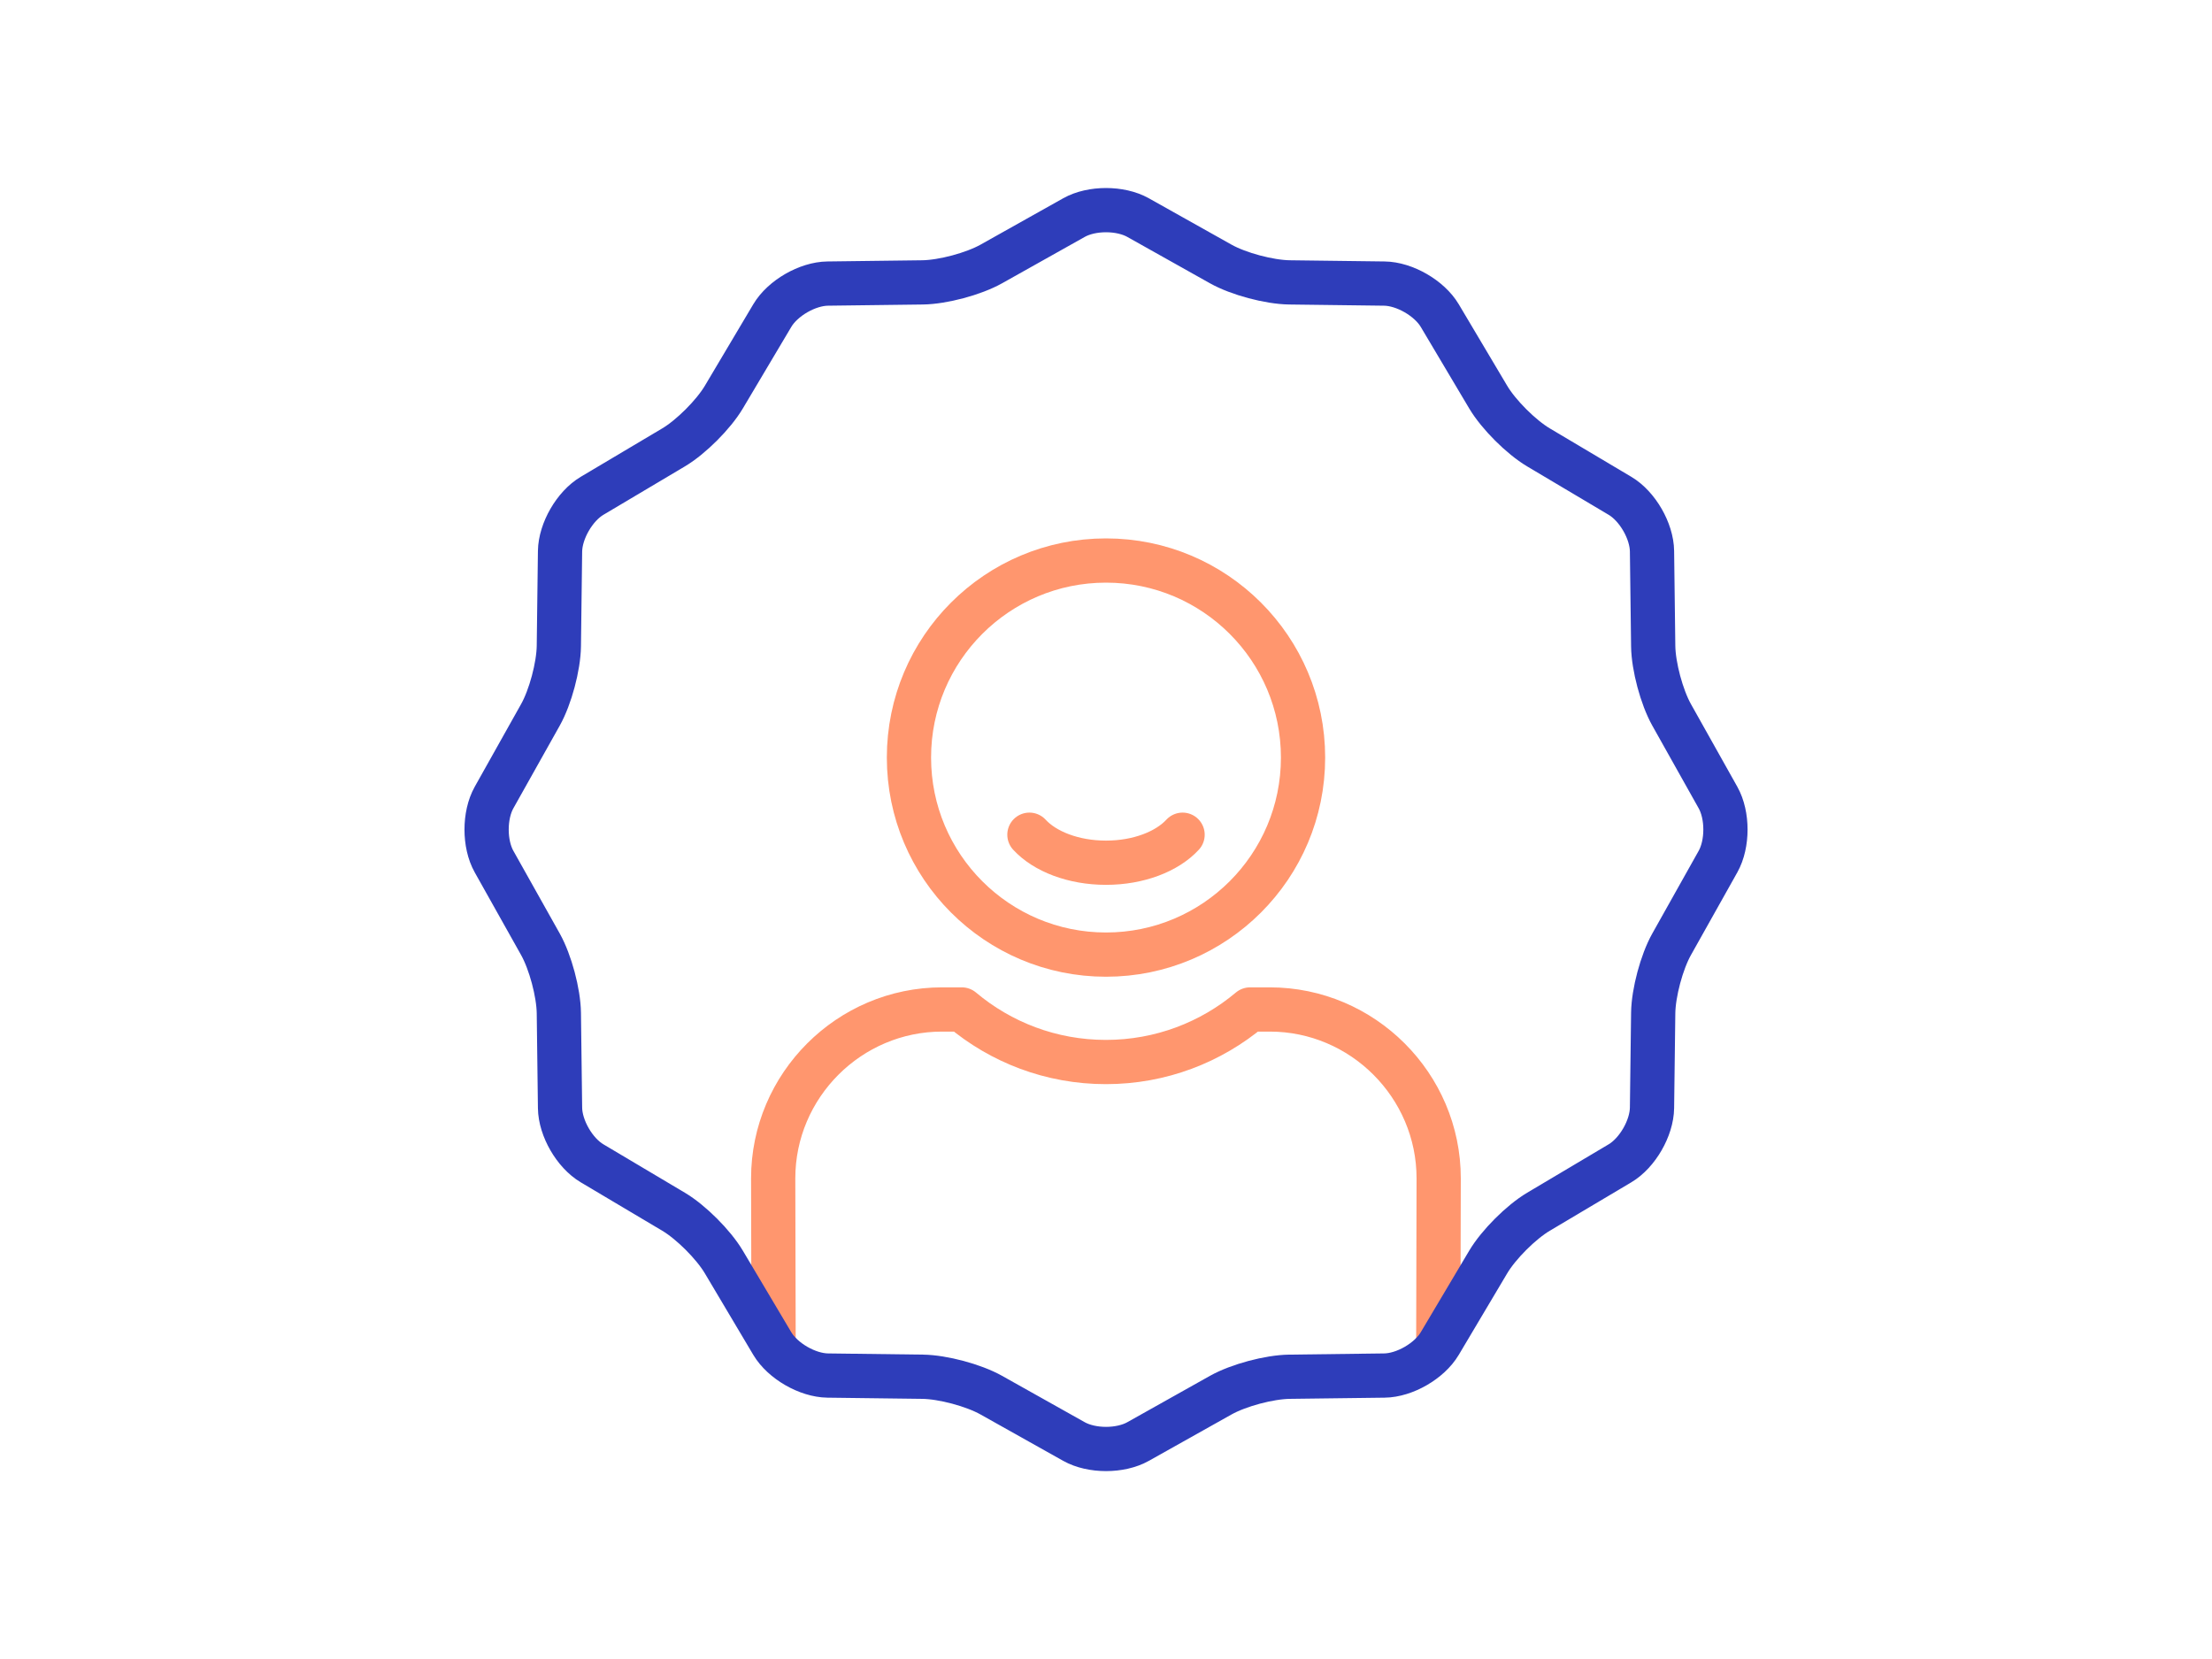 <?xml version="1.0" encoding="utf-8"?>
<!-- Generator: Adobe Illustrator 24.1.0, SVG Export Plug-In . SVG Version: 6.00 Build 0)  -->
<svg version="1.1" id="Ebene_1" xmlns="http://www.w3.org/2000/svg" xmlns:xlink="http://www.w3.org/1999/xlink" x="0px" y="0px"
	 viewBox="0 0 500 375" style="enable-background:new 0 0 500 375;" xml:space="preserve">
<style type="text/css">
	.st0{fill:#181715;}
	.st1{fill:#1E1E1E;}
	.st2{fill:#FF966E;}
	.st3{fill:none;stroke:#FF966E;stroke-width:10;stroke-linecap:round;stroke-linejoin:round;stroke-miterlimit:10;}
	.st4{fill:none;stroke:#181715;stroke-width:8;stroke-linecap:round;stroke-linejoin:round;stroke-miterlimit:10;}
	.st5{fill:none;}
	.st6{fill:none;stroke:#2D3CB9;stroke-width:10;stroke-linecap:round;stroke-linejoin:round;stroke-miterlimit:10;}
	.st7{fill:#FFFFFF;stroke:#2D3CB9;stroke-miterlimit:10;}
	.st8{fill:none;stroke:#2D3CB9;stroke-width:10;}
	.st9{fill:#FFFFFF;}
	.st10{fill:none;stroke:#FF966E;stroke-width:10;}
	.st11{fill:none;stroke:#1E1E1E;stroke-width:10;stroke-linecap:round;stroke-linejoin:round;stroke-miterlimit:10;}
	.st12{fill:#2D3CB9;}
	.st13{fill:none;stroke:#FF966E;stroke-width:10;stroke-linecap:round;stroke-linejoin:round;}
	.st14{fill:none;stroke:#2D3CB9;stroke-width:10;stroke-linecap:round;stroke-linejoin:round;}
	.st15{fill:#FFFFFF;stroke:#FF966E;stroke-width:10;}
	.st16{fill:#FFFFFF;stroke:#2D3CB9;stroke-width:10;}
	
		.st17{clip-path:url(#SVGID_2_);fill:none;stroke:#FF966E;stroke-width:10;stroke-linecap:round;stroke-linejoin:round;stroke-miterlimit:10;}
	.st18{fill:none;stroke:#2E3DBA;stroke-width:10;stroke-linecap:round;stroke-linejoin:round;stroke-miterlimit:10;}
</style>
<g>
	<defs>
		<path id="SVGID_1_" d="M242.77,49.18l-18.7,10.49c-3.99,2.24-10.95,4.1-15.53,4.16L187.1,64.1c-4.58,0.06-10.19,3.29-12.53,7.23
			l-10.95,18.43c-2.34,3.94-7.43,9.03-11.37,11.37l-18.43,10.95c-3.94,2.34-7.18,7.95-7.23,12.53l-0.27,21.44
			c-0.06,4.58-1.92,11.53-4.16,15.53l-10.49,18.7c-2.24,3.99-2.24,10.47,0,14.47l10.49,18.7c2.24,3.99,4.1,10.95,4.16,15.53
			l0.27,21.44c0.06,4.58,3.3,10.19,7.23,12.53l18.43,10.95c3.94,2.34,9.03,7.43,11.37,11.36l10.95,18.43
			c2.34,3.94,7.95,7.18,12.53,7.23l21.44,0.27c4.58,0.06,11.53,1.92,15.53,4.16l18.7,10.49c3.99,2.24,10.47,2.24,14.47,0l18.7-10.49
			c3.99-2.24,10.95-4.1,15.53-4.16l21.44-0.27c4.58-0.06,10.19-3.3,12.53-7.23l10.95-18.43c2.34-3.94,7.43-9.03,11.37-11.36
			l18.43-10.95c3.94-2.34,7.18-7.95,7.23-12.53l0.27-21.44c0.06-4.58,1.92-11.53,4.16-15.53l10.49-18.7
			c2.24-3.99,2.24-10.47,0-14.47l-10.49-18.7c-2.24-3.99-4.1-10.95-4.16-15.53l-0.27-21.44c-0.06-4.58-3.29-10.19-7.23-12.53
			l-18.43-10.95c-3.94-2.34-9.03-7.43-11.37-11.37l-10.95-18.43c-2.34-3.94-7.95-7.18-12.53-7.23l-21.44-0.27
			c-4.58-0.06-11.53-1.92-15.53-4.16l-18.7-10.49c-2-1.12-4.62-1.68-7.23-1.68S244.76,48.06,242.77,49.18"/>
	</defs>
	<clipPath id="SVGID_2_">
		<use xlink:href="#SVGID_1_"  style="overflow:visible;"/>
	</clipPath>
	<path class="st17" d="M325.03,336.67l0.17-70.31c0-21-17.18-38.18-38.18-38.18h-4.45c-8.82,7.41-20.17,11.88-32.59,11.88
		c-12.41,0-23.77-4.47-32.58-11.88h-4.45c-21,0-38.18,17.18-38.18,38.18l0.17,70.31H325.03z"/>
	<path class="st17" d="M294.54,171.24c0-24.6-19.94-44.54-44.54-44.54c-24.6,0-44.54,19.94-44.54,44.54s19.94,44.54,44.54,44.54
		C274.6,215.78,294.54,195.84,294.54,171.24z"/>
	<path class="st17" d="M232.69,188.68c3.48,3.78,9.92,6.33,17.31,6.33c7.39,0,13.83-2.55,17.31-6.33"/>
</g>
<path class="st18" d="M242.77,49.18c3.99-2.24,10.47-2.24,14.47,0l18.7,10.49c3.99,2.24,10.95,4.1,15.53,4.16l21.44,0.27
	c4.58,0.06,10.19,3.3,12.53,7.23l10.95,18.43c2.34,3.94,7.43,9.03,11.37,11.37l18.43,10.95c3.94,2.34,7.18,7.95,7.23,12.53
	l0.27,21.44c0.06,4.58,1.92,11.53,4.16,15.53l10.49,18.7c2.24,3.99,2.24,10.47,0,14.47l-10.49,18.7c-2.24,3.99-4.1,10.95-4.16,15.53
	l-0.27,21.44c-0.06,4.58-3.3,10.19-7.23,12.53l-18.43,10.95c-3.94,2.34-9.03,7.43-11.37,11.37l-10.95,18.43
	c-2.34,3.94-7.95,7.18-12.53,7.23l-21.44,0.27c-4.58,0.06-11.53,1.92-15.53,4.16l-18.7,10.49c-3.99,2.24-10.47,2.24-14.47,0
	l-18.7-10.49c-3.99-2.24-10.95-4.1-15.53-4.16l-21.44-0.27c-4.58-0.06-10.19-3.3-12.53-7.23l-10.95-18.43
	c-2.34-3.94-7.43-9.03-11.37-11.37l-18.43-10.95c-3.94-2.34-7.18-7.95-7.23-12.53l-0.27-21.44c-0.06-4.58-1.92-11.53-4.16-15.53
	l-10.49-18.7c-2.24-3.99-2.24-10.47,0-14.47l10.49-18.7c2.24-3.99,4.1-10.95,4.16-15.53l0.27-21.44c0.06-4.58,3.3-10.19,7.23-12.53
	l18.43-10.95c3.94-2.34,9.03-7.43,11.37-11.37l10.95-18.43c2.34-3.94,7.95-7.18,12.53-7.23l21.44-0.27
	c4.58-0.06,11.53-1.92,15.53-4.16L242.77,49.18z"/>
</svg>
